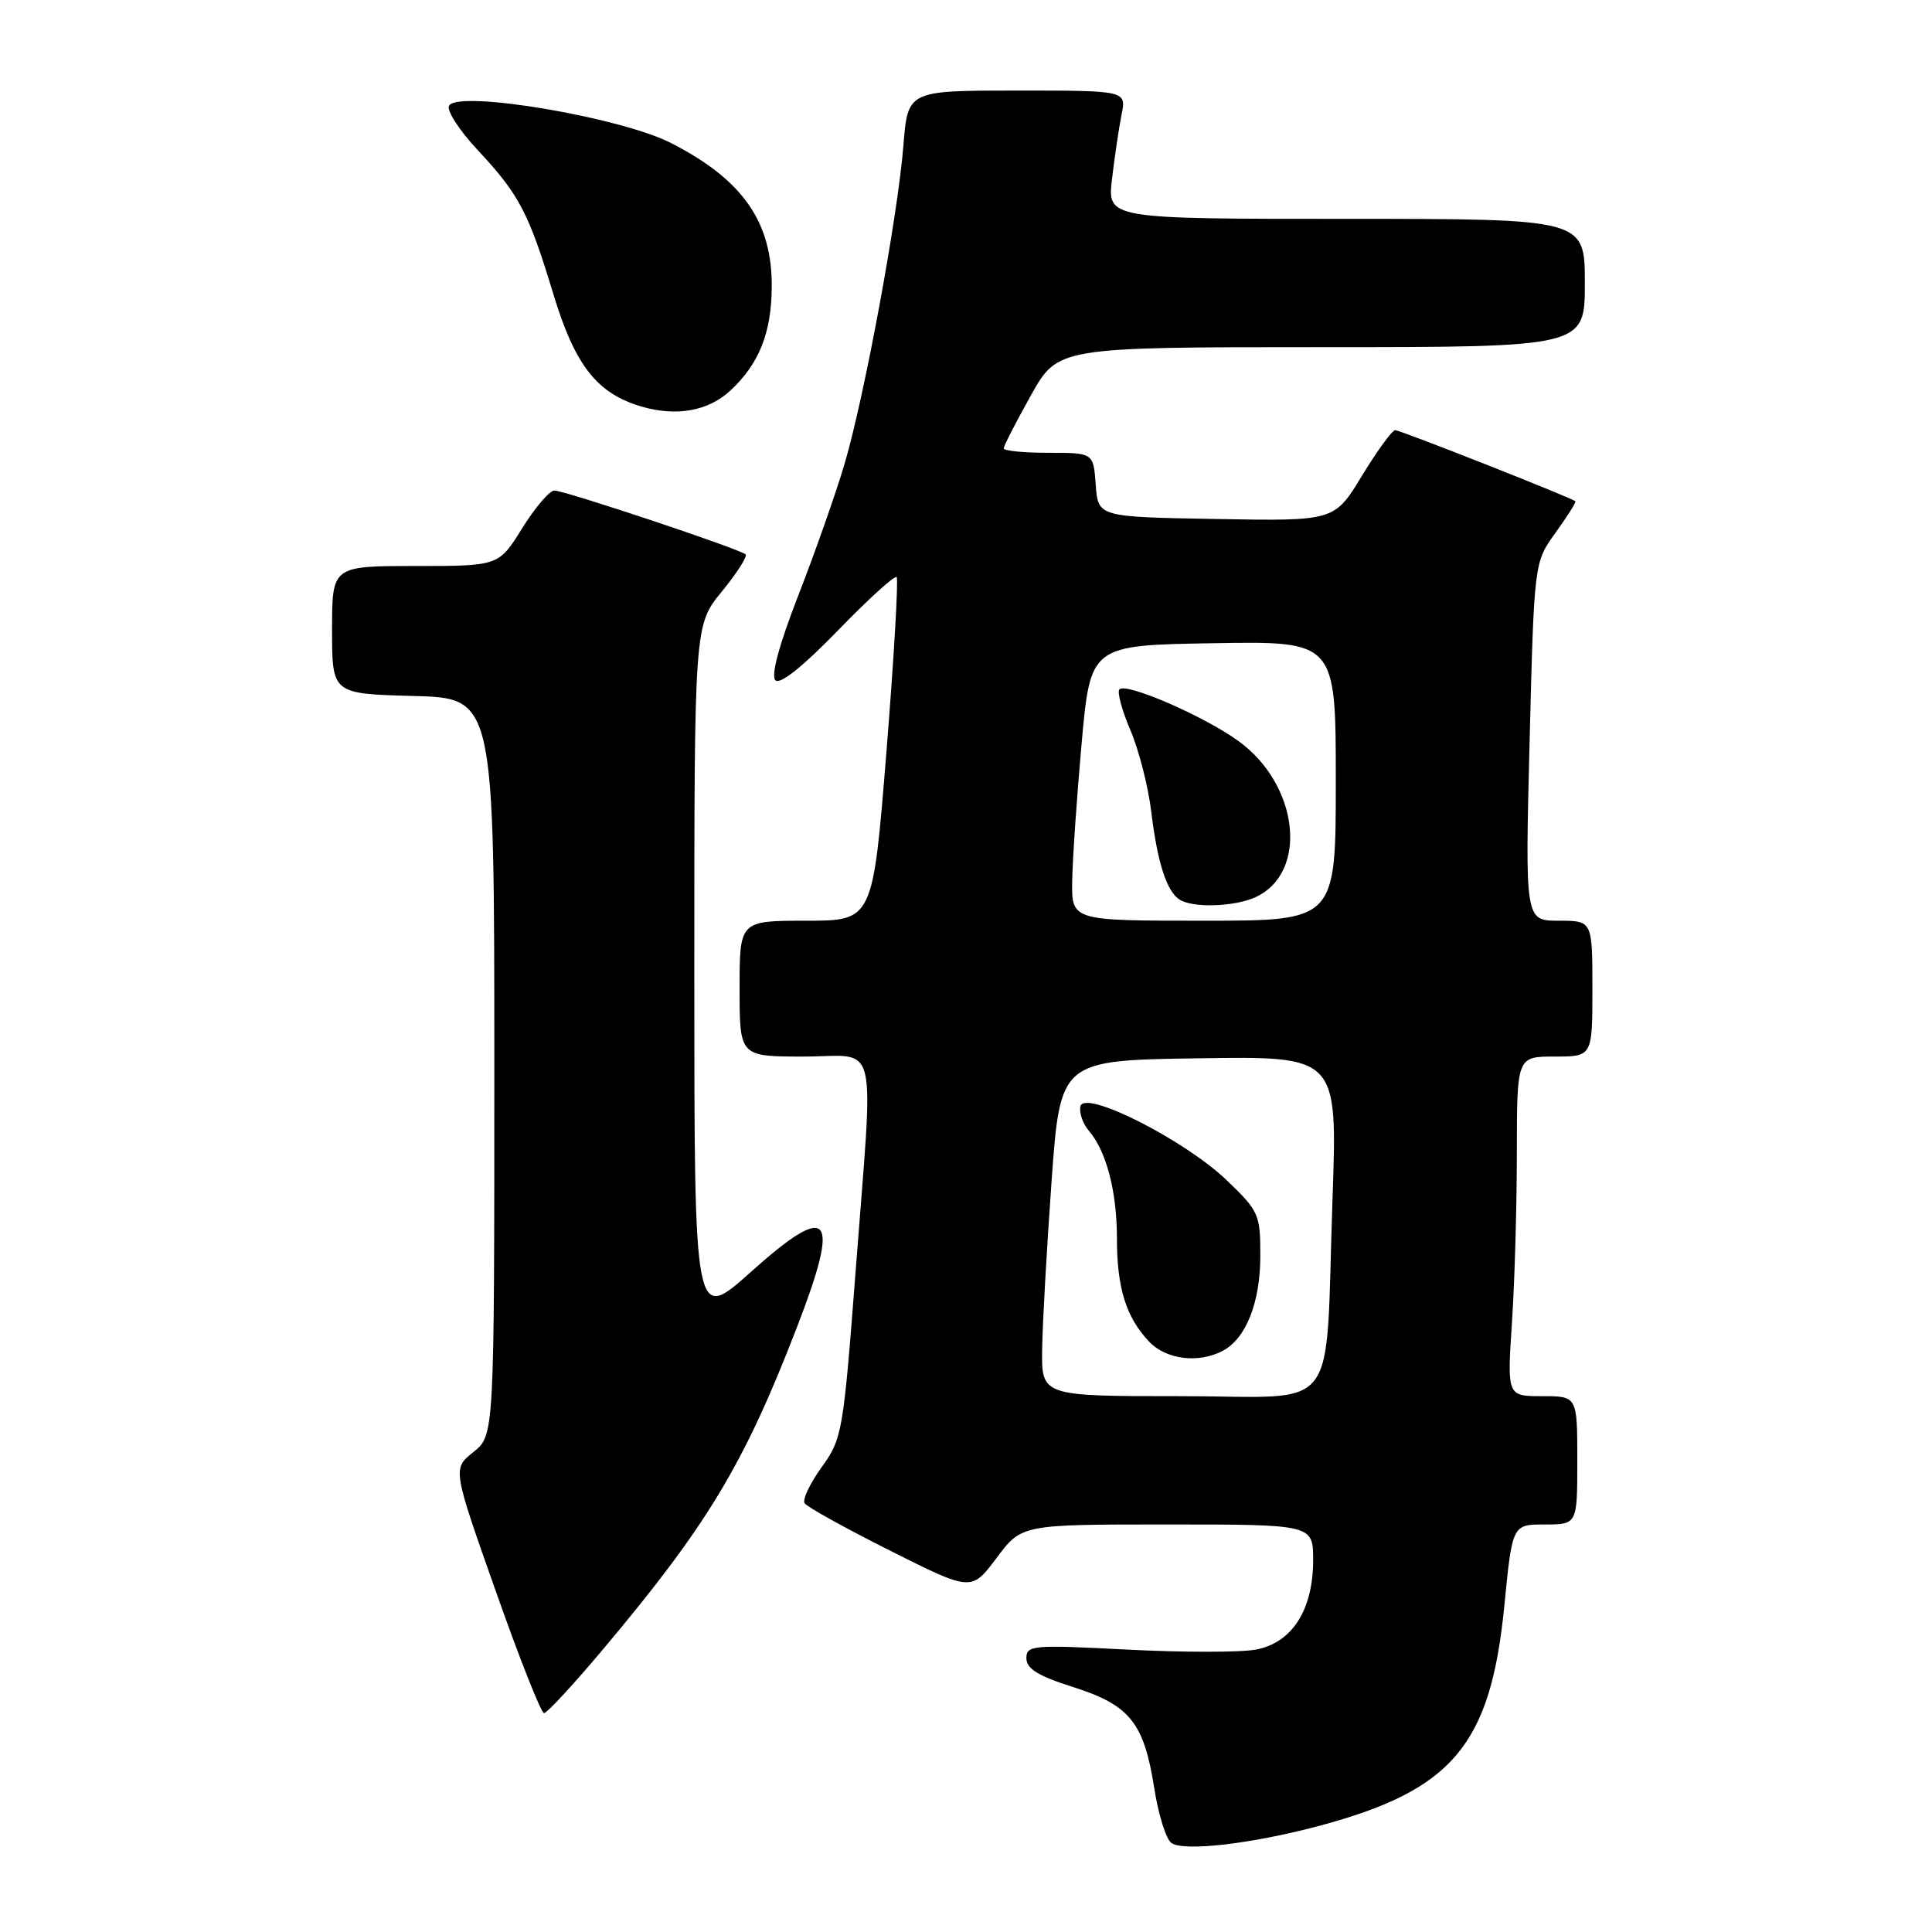 <?xml version="1.0" encoding="UTF-8" standalone="no"?>
<!DOCTYPE svg PUBLIC "-//W3C//DTD SVG 1.1//EN" "http://www.w3.org/Graphics/SVG/1.1/DTD/svg11.dtd" >
<svg xmlns="http://www.w3.org/2000/svg" xmlns:xlink="http://www.w3.org/1999/xlink" version="1.1" viewBox="0 0 256 256">
 <g >
 <path fill="currentColor"
d=" M 174.82 241.93 C 192.48 237.20 197.51 231.23 199.33 212.80 C 200.39 202.00 200.39 202.00 204.70 202.00 C 209.00 202.00 209.00 202.00 209.00 193.50 C 209.00 185.00 209.00 185.00 204.35 185.00 C 199.70 185.00 199.70 185.00 200.34 175.25 C 200.70 169.89 200.99 159.76 200.99 152.75 C 201.00 140.00 201.00 140.00 206.00 140.00 C 211.00 140.00 211.00 140.00 211.00 131.00 C 211.00 122.00 211.00 122.00 206.54 122.00 C 202.08 122.00 202.08 122.00 202.68 98.25 C 203.28 74.50 203.28 74.50 206.13 70.57 C 207.69 68.41 208.87 66.54 208.74 66.42 C 208.24 65.95 185.55 57.00 184.87 57.00 C 184.47 57.00 182.50 59.71 180.48 63.02 C 176.82 69.05 176.82 69.05 161.16 68.77 C 145.50 68.50 145.50 68.50 145.19 64.25 C 144.89 60.00 144.89 60.00 138.94 60.00 C 135.67 60.00 133.00 59.74 133.00 59.41 C 133.00 59.09 134.61 55.94 136.59 52.41 C 140.17 46.00 140.17 46.00 175.09 46.00 C 210.00 46.00 210.00 46.00 210.00 37.50 C 210.00 29.00 210.00 29.00 178.36 29.00 C 146.72 29.00 146.72 29.00 147.35 23.70 C 147.69 20.78 148.26 16.96 148.61 15.20 C 149.25 12.00 149.25 12.00 134.77 12.00 C 120.29 12.00 120.29 12.00 119.71 19.25 C 118.96 28.67 114.54 52.57 111.90 61.50 C 110.76 65.35 108.02 73.15 105.80 78.84 C 103.23 85.44 102.13 89.53 102.74 90.14 C 103.35 90.75 106.34 88.37 111.02 83.55 C 115.04 79.40 118.55 76.21 118.81 76.47 C 119.06 76.73 118.46 87.08 117.47 99.47 C 115.66 122.00 115.66 122.00 106.83 122.00 C 98.00 122.00 98.00 122.00 98.00 131.00 C 98.00 140.00 98.00 140.00 106.50 140.00 C 116.59 140.00 115.79 136.68 113.37 168.50 C 111.74 189.77 111.60 190.63 108.88 194.40 C 107.33 196.55 106.31 198.70 106.61 199.18 C 106.91 199.67 112.01 202.49 117.94 205.47 C 128.72 210.88 128.72 210.88 132.05 206.44 C 135.37 202.00 135.37 202.00 154.69 202.00 C 174.00 202.00 174.00 202.00 174.00 206.75 C 173.99 213.34 171.20 217.68 166.41 218.58 C 164.38 218.96 156.70 218.96 149.36 218.58 C 136.80 217.93 136.00 218.00 136.00 219.73 C 136.00 221.11 137.55 222.07 142.18 223.54 C 149.71 225.93 151.58 228.26 152.94 236.92 C 153.49 240.46 154.52 243.73 155.22 244.21 C 156.94 245.36 165.87 244.32 174.82 241.93 Z  M 79.73 218.75 C 93.73 202.11 98.57 194.09 105.62 175.81 C 111.43 160.79 110.01 159.12 99.48 168.55 C 92.00 175.25 92.00 175.25 92.00 129.04 C 92.00 82.84 92.00 82.84 95.64 78.39 C 97.64 75.95 99.06 73.73 98.79 73.46 C 98.09 72.76 74.84 65.00 73.45 65.00 C 72.82 65.00 70.90 67.25 69.19 70.00 C 66.08 75.00 66.08 75.00 55.04 75.00 C 44.00 75.00 44.00 75.00 44.00 83.47 C 44.00 91.93 44.00 91.93 54.75 92.22 C 65.50 92.50 65.50 92.50 65.50 141.35 C 65.50 190.19 65.50 190.19 62.73 192.40 C 59.96 194.61 59.96 194.61 65.68 210.80 C 68.82 219.71 71.70 227.00 72.09 227.00 C 72.47 227.00 75.91 223.29 79.73 218.75 Z  M 96.80 51.73 C 100.58 48.21 102.21 44.13 102.26 38.09 C 102.34 29.41 98.43 23.81 88.89 18.94 C 82.20 15.53 60.78 11.92 59.51 13.99 C 59.13 14.60 60.83 17.25 63.30 19.89 C 68.79 25.76 70.05 28.16 73.34 39.03 C 76.20 48.44 79.11 52.14 85.00 53.87 C 89.65 55.23 93.87 54.47 96.80 51.73 Z  M 138.09 178.75 C 138.14 175.31 138.71 165.30 139.34 156.50 C 140.50 140.50 140.50 140.50 158.86 140.23 C 177.22 139.95 177.22 139.95 176.57 158.73 C 175.54 188.14 177.95 185.00 156.41 185.00 C 138.00 185.00 138.00 185.00 138.09 178.75 Z  M 162.06 178.97 C 165.12 177.33 167.00 172.55 167.00 166.38 C 167.00 160.91 166.80 160.47 162.56 156.40 C 156.93 151.01 143.66 144.31 143.16 146.60 C 142.98 147.45 143.48 148.90 144.27 149.82 C 146.60 152.52 148.00 157.88 148.00 164.08 C 148.00 170.65 149.19 174.50 152.24 177.75 C 154.50 180.16 158.82 180.70 162.06 178.97 Z  M 142.07 116.75 C 142.12 113.86 142.68 105.65 143.32 98.50 C 144.50 85.50 144.50 85.50 160.75 85.23 C 177.00 84.95 177.00 84.95 177.00 103.48 C 177.00 122.00 177.00 122.00 159.50 122.00 C 142.00 122.00 142.00 122.00 142.07 116.75 Z  M 166.34 118.89 C 173.40 115.67 172.14 104.01 164.10 98.19 C 159.55 94.89 149.25 90.42 148.33 91.34 C 148.00 91.67 148.65 94.09 149.77 96.72 C 150.90 99.35 152.14 104.20 152.54 107.50 C 153.37 114.33 154.59 118.12 156.31 119.21 C 158.07 120.33 163.56 120.16 166.34 118.89 Z "/>
</g>
</svg>